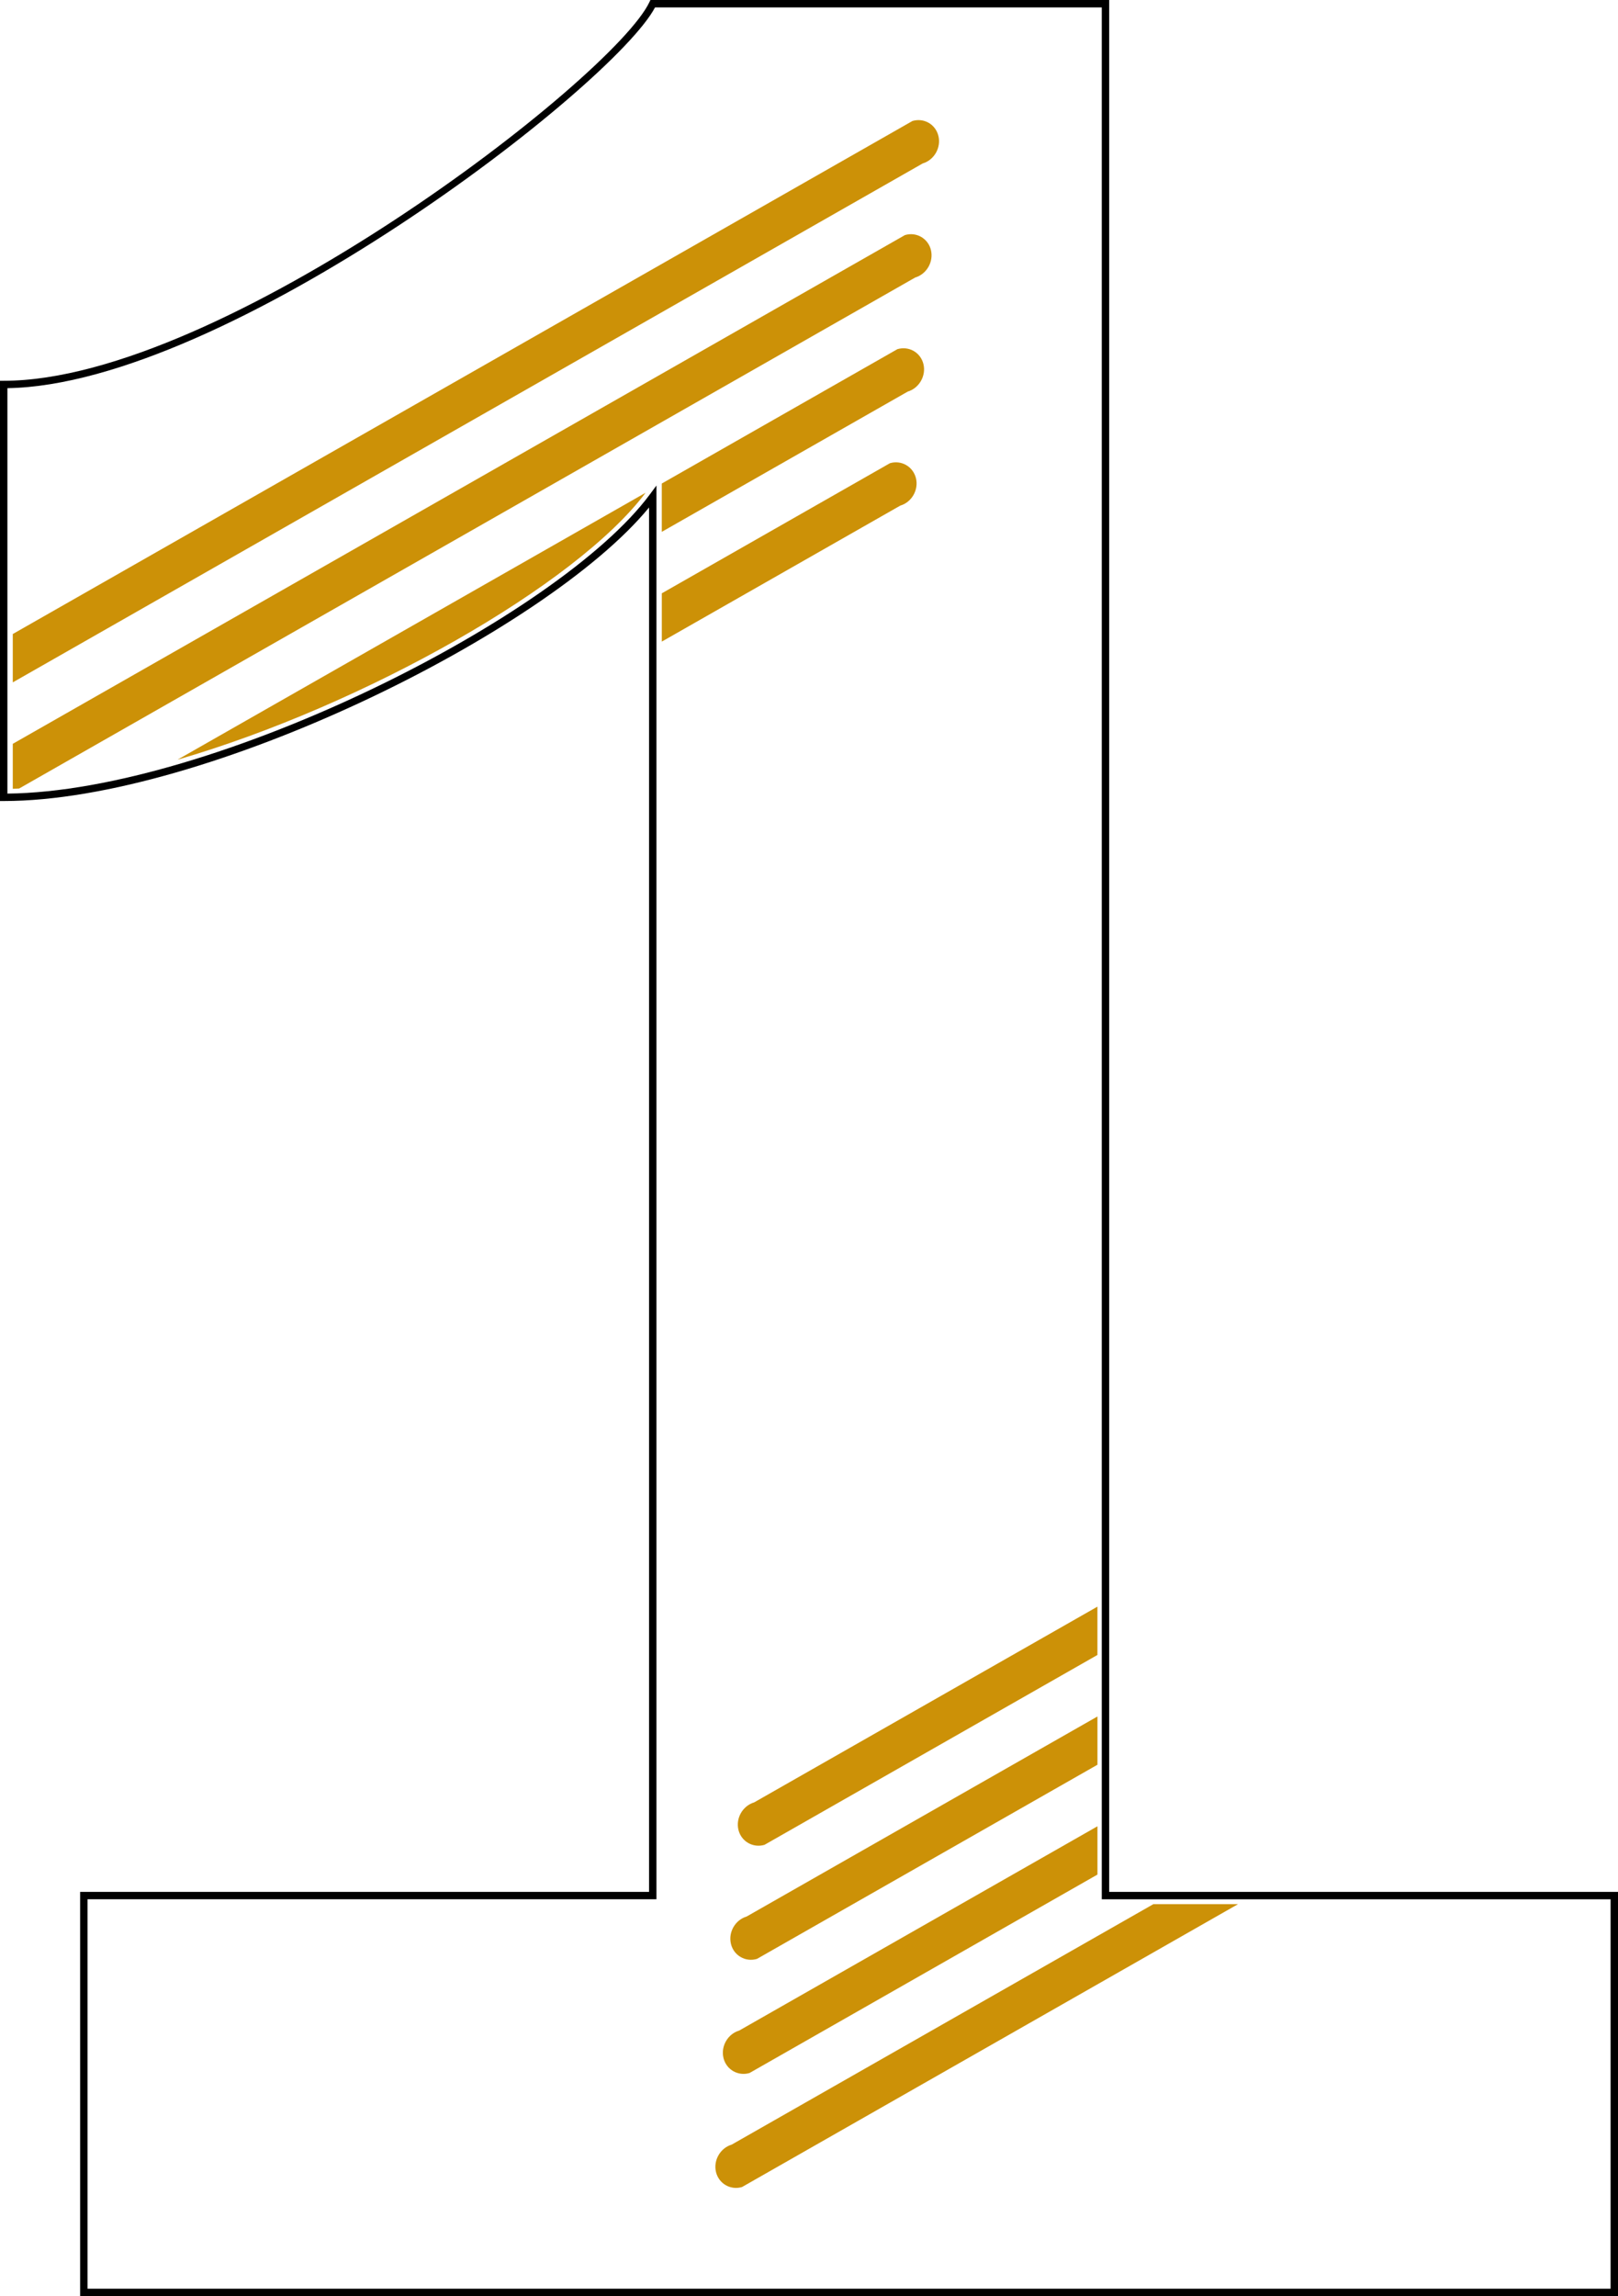 <?xml version="1.0" encoding="utf-8"?>
<!-- Generator: Adobe Illustrator 16.0.0, SVG Export Plug-In . SVG Version: 6.00 Build 0)  -->
<!DOCTYPE svg PUBLIC "-//W3C//DTD SVG 1.1//EN" "http://www.w3.org/Graphics/SVG/1.1/DTD/svg11.dtd">
<svg version="1.1" id="Шар_1" xmlns="http://www.w3.org/2000/svg" xmlns:xlink="http://www.w3.org/1999/xlink" x="0px" y="0px"
	 width="87.4px" height="123.974px" viewBox="0 0 87.4 123.974" enable-background="new 0 0 87.4 123.974" xml:space="preserve">
<g>
	<g>
		<g>
			<path d="M87.4,123.974H4.328v-21.826H35.06V27.4C29.562,34.105,11.109,43.25,0.2,43.25H0V20.56h0.2
				c11.756,0,32.94-16.352,34.879-20.445L35.133,0h24.782v102.148H87.4V123.974z M4.729,123.574H87v-21.025H59.515V0.4H35.383
				C33.109,4.696,12.206,20.776,0.4,20.958v21.891C11.491,42.737,30.18,33.332,35.1,26.7l0.36-0.486v76.334H4.729V123.574z"/>
		</g>
	</g>
	<g>
		<path fill="#CC9107" d="M40.739,97.316c-0.621,0.186-1.003,0.85-0.851,1.482c0.153,0.631,0.786,0.993,1.407,0.811l17.985-10.252
			v-2.609L40.739,97.316z"/>
		<path fill="#CC9107" d="M39.484,104.957v0.002c0.152,0.629,0.787,0.994,1.407,0.807l18.39-10.482v-2.606l-18.946,10.799
			C39.714,103.662,39.331,104.325,39.484,104.957z"/>
		<path fill="#CC9107" d="M39.93,109.636c-0.62,0.184-1.003,0.85-0.85,1.479v0.002c0.152,0.629,0.787,0.996,1.407,0.811
			l18.794-10.714v-2.608L39.93,109.636z"/>
		<path fill="#CC9107" d="M62.304,102.81l-22.779,12.984c-0.62,0.185-1.001,0.852-0.849,1.481c0.153,0.632,0.786,0.993,1.406,0.81
			l26.795-15.275H62.304z"/>
		<path fill="#CC9107" d="M0.69,36.844L49.842,8.825c0.62-0.184,1.002-0.852,0.849-1.483c-0.152-0.63-0.781-0.994-1.404-0.809
			L0.69,34.233V36.844z"/>
		<path fill="#CC9107" d="M48.882,12.693L0.69,40.161v2.429c0.112-0.002,0.229-0.012,0.344-0.016l48.403-27.59
			c0.62-0.184,1.002-0.85,0.85-1.481V13.5C50.134,12.873,49.503,12.507,48.882,12.693z"/>
		<path fill="#CC9107" d="M49.882,19.661c-0.153-0.632-0.786-0.993-1.406-0.809l-12.728,7.255v2.609l13.284-7.572
			C49.652,20.958,50.034,20.291,49.882,19.661z"/>
		<path fill="#CC9107" d="M34.872,26.606L9.584,41.021C19.702,38.076,31.141,31.574,34.872,26.606z"/>
		<path fill="#CC9107" d="M48.628,27.301c0.62-0.182,1.003-0.85,0.85-1.479c-0.155-0.631-0.787-0.996-1.406-0.812l-12.323,7.025
			v2.607L48.628,27.301z"/>
	</g>
</g>
</svg>
